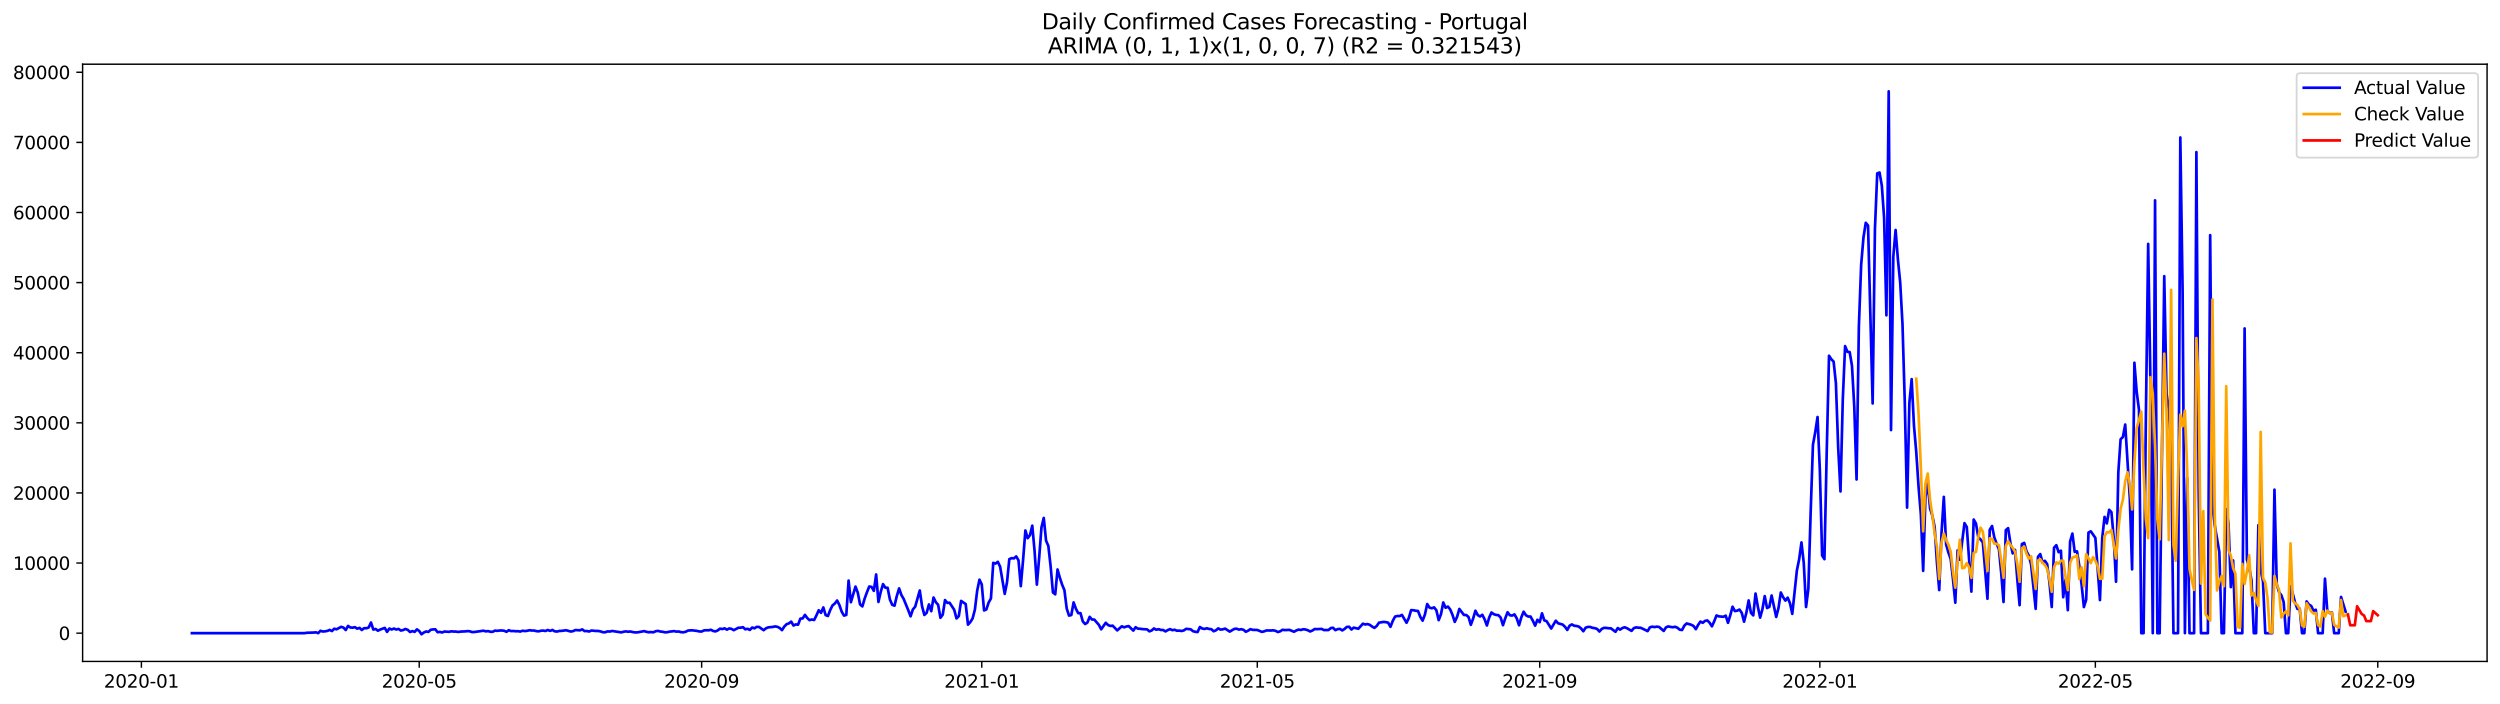 <?xml version="1.0" encoding="utf-8" standalone="no"?>
<!DOCTYPE svg PUBLIC "-//W3C//DTD SVG 1.1//EN"
  "http://www.w3.org/Graphics/SVG/1.1/DTD/svg11.dtd">
<svg xmlns:xlink="http://www.w3.org/1999/xlink" width="1392.412pt" height="392.274pt" viewBox="0 0 1392.412 392.274" xmlns="http://www.w3.org/2000/svg" version="1.1">
 <defs>
  <style type="text/css">*{stroke-linejoin: round; stroke-linecap: butt}</style>
 </defs>
 <g id="figure_1">
  <g id="patch_1">
   <path d="M 0 392.274 
L 1392.412 392.274 
L 1392.412 0 
L 0 0 
z
" style="fill: #ffffff"/>
  </g>
  <g id="axes_1">
   <g id="patch_2">
    <path d="M 46.013 368.396 
L 1385.213 368.396 
L 1385.213 35.755 
L 46.013 35.755 
z
" style="fill: #ffffff"/>
   </g>
   <g id="matplotlib.axis_1">
    <g id="xtick_1">
     <g id="line2d_1">
      <defs>
       <path id="me70bc06e3f" d="M 0 0 
L 0 3.5 
" style="stroke: #000000; stroke-width: 0.8"/>
      </defs>
      <g>
       <use xlink:href="#me70bc06e3f" x="78.751" y="368.396" style="stroke: #000000; stroke-width: 0.8"/>
      </g>
     </g>
     <g id="text_1">
      <!-- 2020-01 -->
      <g transform="translate(57.859 382.994)scale(0.1 -0.1)">
       <defs>
        <path id="DejaVuSans-32" d="M 1228 531 
L 3431 531 
L 3431 0 
L 469 0 
L 469 531 
Q 828 903 1448 1529 
Q 2069 2156 2228 2338 
Q 2531 2678 2651 2914 
Q 2772 3150 2772 3378 
Q 2772 3750 2511 3984 
Q 2250 4219 1831 4219 
Q 1534 4219 1204 4116 
Q 875 4013 500 3803 
L 500 4441 
Q 881 4594 1212 4672 
Q 1544 4750 1819 4750 
Q 2544 4750 2975 4387 
Q 3406 4025 3406 3419 
Q 3406 3131 3298 2873 
Q 3191 2616 2906 2266 
Q 2828 2175 2409 1742 
Q 1991 1309 1228 531 
z
" transform="scale(0.016)"/>
        <path id="DejaVuSans-30" d="M 2034 4250 
Q 1547 4250 1301 3770 
Q 1056 3291 1056 2328 
Q 1056 1369 1301 889 
Q 1547 409 2034 409 
Q 2525 409 2770 889 
Q 3016 1369 3016 2328 
Q 3016 3291 2770 3770 
Q 2525 4250 2034 4250 
z
M 2034 4750 
Q 2819 4750 3233 4129 
Q 3647 3509 3647 2328 
Q 3647 1150 3233 529 
Q 2819 -91 2034 -91 
Q 1250 -91 836 529 
Q 422 1150 422 2328 
Q 422 3509 836 4129 
Q 1250 4750 2034 4750 
z
" transform="scale(0.016)"/>
        <path id="DejaVuSans-2d" d="M 313 2009 
L 1997 2009 
L 1997 1497 
L 313 1497 
L 313 2009 
z
" transform="scale(0.016)"/>
        <path id="DejaVuSans-31" d="M 794 531 
L 1825 531 
L 1825 4091 
L 703 3866 
L 703 4441 
L 1819 4666 
L 2450 4666 
L 2450 531 
L 3481 531 
L 3481 0 
L 794 0 
L 794 531 
z
" transform="scale(0.016)"/>
       </defs>
       <use xlink:href="#DejaVuSans-32"/>
       <use xlink:href="#DejaVuSans-30" x="63.623"/>
       <use xlink:href="#DejaVuSans-32" x="127.246"/>
       <use xlink:href="#DejaVuSans-30" x="190.869"/>
       <use xlink:href="#DejaVuSans-2d" x="254.492"/>
       <use xlink:href="#DejaVuSans-30" x="290.576"/>
       <use xlink:href="#DejaVuSans-31" x="354.199"/>
      </g>
     </g>
    </g>
    <g id="xtick_2">
     <g id="line2d_2">
      <g>
       <use xlink:href="#me70bc06e3f" x="233.49" y="368.396" style="stroke: #000000; stroke-width: 0.8"/>
      </g>
     </g>
     <g id="text_2">
      <!-- 2020-05 -->
      <g transform="translate(212.599 382.994)scale(0.1 -0.1)">
       <defs>
        <path id="DejaVuSans-35" d="M 691 4666 
L 3169 4666 
L 3169 4134 
L 1269 4134 
L 1269 2991 
Q 1406 3038 1543 3061 
Q 1681 3084 1819 3084 
Q 2600 3084 3056 2656 
Q 3513 2228 3513 1497 
Q 3513 744 3044 326 
Q 2575 -91 1722 -91 
Q 1428 -91 1123 -41 
Q 819 9 494 109 
L 494 744 
Q 775 591 1075 516 
Q 1375 441 1709 441 
Q 2250 441 2565 725 
Q 2881 1009 2881 1497 
Q 2881 1984 2565 2268 
Q 2250 2553 1709 2553 
Q 1456 2553 1204 2497 
Q 953 2441 691 2322 
L 691 4666 
z
" transform="scale(0.016)"/>
       </defs>
       <use xlink:href="#DejaVuSans-32"/>
       <use xlink:href="#DejaVuSans-30" x="63.623"/>
       <use xlink:href="#DejaVuSans-32" x="127.246"/>
       <use xlink:href="#DejaVuSans-30" x="190.869"/>
       <use xlink:href="#DejaVuSans-2d" x="254.492"/>
       <use xlink:href="#DejaVuSans-30" x="290.576"/>
       <use xlink:href="#DejaVuSans-35" x="354.199"/>
      </g>
     </g>
    </g>
    <g id="xtick_3">
     <g id="line2d_3">
      <g>
       <use xlink:href="#me70bc06e3f" x="390.787" y="368.396" style="stroke: #000000; stroke-width: 0.8"/>
      </g>
     </g>
     <g id="text_3">
      <!-- 2020-09 -->
      <g transform="translate(369.896 382.994)scale(0.1 -0.1)">
       <defs>
        <path id="DejaVuSans-39" d="M 703 97 
L 703 672 
Q 941 559 1184 500 
Q 1428 441 1663 441 
Q 2288 441 2617 861 
Q 2947 1281 2994 2138 
Q 2813 1869 2534 1725 
Q 2256 1581 1919 1581 
Q 1219 1581 811 2004 
Q 403 2428 403 3163 
Q 403 3881 828 4315 
Q 1253 4750 1959 4750 
Q 2769 4750 3195 4129 
Q 3622 3509 3622 2328 
Q 3622 1225 3098 567 
Q 2575 -91 1691 -91 
Q 1453 -91 1209 -44 
Q 966 3 703 97 
z
M 1959 2075 
Q 2384 2075 2632 2365 
Q 2881 2656 2881 3163 
Q 2881 3666 2632 3958 
Q 2384 4250 1959 4250 
Q 1534 4250 1286 3958 
Q 1038 3666 1038 3163 
Q 1038 2656 1286 2365 
Q 1534 2075 1959 2075 
z
" transform="scale(0.016)"/>
       </defs>
       <use xlink:href="#DejaVuSans-32"/>
       <use xlink:href="#DejaVuSans-30" x="63.623"/>
       <use xlink:href="#DejaVuSans-32" x="127.246"/>
       <use xlink:href="#DejaVuSans-30" x="190.869"/>
       <use xlink:href="#DejaVuSans-2d" x="254.492"/>
       <use xlink:href="#DejaVuSans-30" x="290.576"/>
       <use xlink:href="#DejaVuSans-39" x="354.199"/>
      </g>
     </g>
    </g>
    <g id="xtick_4">
     <g id="line2d_4">
      <g>
       <use xlink:href="#me70bc06e3f" x="546.806" y="368.396" style="stroke: #000000; stroke-width: 0.8"/>
      </g>
     </g>
     <g id="text_4">
      <!-- 2021-01 -->
      <g transform="translate(525.914 382.994)scale(0.1 -0.1)">
       <use xlink:href="#DejaVuSans-32"/>
       <use xlink:href="#DejaVuSans-30" x="63.623"/>
       <use xlink:href="#DejaVuSans-32" x="127.246"/>
       <use xlink:href="#DejaVuSans-31" x="190.869"/>
       <use xlink:href="#DejaVuSans-2d" x="254.492"/>
       <use xlink:href="#DejaVuSans-30" x="290.576"/>
       <use xlink:href="#DejaVuSans-31" x="354.199"/>
      </g>
     </g>
    </g>
    <g id="xtick_5">
     <g id="line2d_5">
      <g>
       <use xlink:href="#me70bc06e3f" x="700.266" y="368.396" style="stroke: #000000; stroke-width: 0.8"/>
      </g>
     </g>
     <g id="text_5">
      <!-- 2021-05 -->
      <g transform="translate(679.375 382.994)scale(0.1 -0.1)">
       <use xlink:href="#DejaVuSans-32"/>
       <use xlink:href="#DejaVuSans-30" x="63.623"/>
       <use xlink:href="#DejaVuSans-32" x="127.246"/>
       <use xlink:href="#DejaVuSans-31" x="190.869"/>
       <use xlink:href="#DejaVuSans-2d" x="254.492"/>
       <use xlink:href="#DejaVuSans-30" x="290.576"/>
       <use xlink:href="#DejaVuSans-35" x="354.199"/>
      </g>
     </g>
    </g>
    <g id="xtick_6">
     <g id="line2d_6">
      <g>
       <use xlink:href="#me70bc06e3f" x="857.564" y="368.396" style="stroke: #000000; stroke-width: 0.8"/>
      </g>
     </g>
     <g id="text_6">
      <!-- 2021-09 -->
      <g transform="translate(836.672 382.994)scale(0.1 -0.1)">
       <use xlink:href="#DejaVuSans-32"/>
       <use xlink:href="#DejaVuSans-30" x="63.623"/>
       <use xlink:href="#DejaVuSans-32" x="127.246"/>
       <use xlink:href="#DejaVuSans-31" x="190.869"/>
       <use xlink:href="#DejaVuSans-2d" x="254.492"/>
       <use xlink:href="#DejaVuSans-30" x="290.576"/>
       <use xlink:href="#DejaVuSans-39" x="354.199"/>
      </g>
     </g>
    </g>
    <g id="xtick_7">
     <g id="line2d_7">
      <g>
       <use xlink:href="#me70bc06e3f" x="1013.582" y="368.396" style="stroke: #000000; stroke-width: 0.8"/>
      </g>
     </g>
     <g id="text_7">
      <!-- 2022-01 -->
      <g transform="translate(992.691 382.994)scale(0.1 -0.1)">
       <use xlink:href="#DejaVuSans-32"/>
       <use xlink:href="#DejaVuSans-30" x="63.623"/>
       <use xlink:href="#DejaVuSans-32" x="127.246"/>
       <use xlink:href="#DejaVuSans-32" x="190.869"/>
       <use xlink:href="#DejaVuSans-2d" x="254.492"/>
       <use xlink:href="#DejaVuSans-30" x="290.576"/>
       <use xlink:href="#DejaVuSans-31" x="354.199"/>
      </g>
     </g>
    </g>
    <g id="xtick_8">
     <g id="line2d_8">
      <g>
       <use xlink:href="#me70bc06e3f" x="1167.043" y="368.396" style="stroke: #000000; stroke-width: 0.8"/>
      </g>
     </g>
     <g id="text_8">
      <!-- 2022-05 -->
      <g transform="translate(1146.151 382.994)scale(0.1 -0.1)">
       <use xlink:href="#DejaVuSans-32"/>
       <use xlink:href="#DejaVuSans-30" x="63.623"/>
       <use xlink:href="#DejaVuSans-32" x="127.246"/>
       <use xlink:href="#DejaVuSans-32" x="190.869"/>
       <use xlink:href="#DejaVuSans-2d" x="254.492"/>
       <use xlink:href="#DejaVuSans-30" x="290.576"/>
       <use xlink:href="#DejaVuSans-35" x="354.199"/>
      </g>
     </g>
    </g>
    <g id="xtick_9">
     <g id="line2d_9">
      <g>
       <use xlink:href="#me70bc06e3f" x="1324.34" y="368.396" style="stroke: #000000; stroke-width: 0.8"/>
      </g>
     </g>
     <g id="text_9">
      <!-- 2022-09 -->
      <g transform="translate(1303.448 382.994)scale(0.1 -0.1)">
       <use xlink:href="#DejaVuSans-32"/>
       <use xlink:href="#DejaVuSans-30" x="63.623"/>
       <use xlink:href="#DejaVuSans-32" x="127.246"/>
       <use xlink:href="#DejaVuSans-32" x="190.869"/>
       <use xlink:href="#DejaVuSans-2d" x="254.492"/>
       <use xlink:href="#DejaVuSans-30" x="290.576"/>
       <use xlink:href="#DejaVuSans-39" x="354.199"/>
      </g>
     </g>
    </g>
   </g>
   <g id="matplotlib.axis_2">
    <g id="ytick_1">
     <g id="line2d_10">
      <defs>
       <path id="m80e71c94f7" d="M 0 0 
L -3.5 0 
" style="stroke: #000000; stroke-width: 0.8"/>
      </defs>
      <g>
       <use xlink:href="#m80e71c94f7" x="46.013" y="352.647" style="stroke: #000000; stroke-width: 0.8"/>
      </g>
     </g>
     <g id="text_10">
      <!-- 0 -->
      <g transform="translate(32.65 356.446)scale(0.1 -0.1)">
       <use xlink:href="#DejaVuSans-30"/>
      </g>
     </g>
    </g>
    <g id="ytick_2">
     <g id="line2d_11">
      <g>
       <use xlink:href="#m80e71c94f7" x="46.013" y="313.598" style="stroke: #000000; stroke-width: 0.8"/>
      </g>
     </g>
     <g id="text_11">
      <!-- 10000 -->
      <g transform="translate(7.2 317.397)scale(0.1 -0.1)">
       <use xlink:href="#DejaVuSans-31"/>
       <use xlink:href="#DejaVuSans-30" x="63.623"/>
       <use xlink:href="#DejaVuSans-30" x="127.246"/>
       <use xlink:href="#DejaVuSans-30" x="190.869"/>
       <use xlink:href="#DejaVuSans-30" x="254.492"/>
      </g>
     </g>
    </g>
    <g id="ytick_3">
     <g id="line2d_12">
      <g>
       <use xlink:href="#m80e71c94f7" x="46.013" y="274.55" style="stroke: #000000; stroke-width: 0.8"/>
      </g>
     </g>
     <g id="text_12">
      <!-- 20000 -->
      <g transform="translate(7.2 278.349)scale(0.1 -0.1)">
       <use xlink:href="#DejaVuSans-32"/>
       <use xlink:href="#DejaVuSans-30" x="63.623"/>
       <use xlink:href="#DejaVuSans-30" x="127.246"/>
       <use xlink:href="#DejaVuSans-30" x="190.869"/>
       <use xlink:href="#DejaVuSans-30" x="254.492"/>
      </g>
     </g>
    </g>
    <g id="ytick_4">
     <g id="line2d_13">
      <g>
       <use xlink:href="#m80e71c94f7" x="46.013" y="235.501" style="stroke: #000000; stroke-width: 0.8"/>
      </g>
     </g>
     <g id="text_13">
      <!-- 30000 -->
      <g transform="translate(7.2 239.3)scale(0.1 -0.1)">
       <defs>
        <path id="DejaVuSans-33" d="M 2597 2516 
Q 3050 2419 3304 2112 
Q 3559 1806 3559 1356 
Q 3559 666 3084 287 
Q 2609 -91 1734 -91 
Q 1441 -91 1130 -33 
Q 819 25 488 141 
L 488 750 
Q 750 597 1062 519 
Q 1375 441 1716 441 
Q 2309 441 2620 675 
Q 2931 909 2931 1356 
Q 2931 1769 2642 2001 
Q 2353 2234 1838 2234 
L 1294 2234 
L 1294 2753 
L 1863 2753 
Q 2328 2753 2575 2939 
Q 2822 3125 2822 3475 
Q 2822 3834 2567 4026 
Q 2313 4219 1838 4219 
Q 1578 4219 1281 4162 
Q 984 4106 628 3988 
L 628 4550 
Q 988 4650 1302 4700 
Q 1616 4750 1894 4750 
Q 2613 4750 3031 4423 
Q 3450 4097 3450 3541 
Q 3450 3153 3228 2886 
Q 3006 2619 2597 2516 
z
" transform="scale(0.016)"/>
       </defs>
       <use xlink:href="#DejaVuSans-33"/>
       <use xlink:href="#DejaVuSans-30" x="63.623"/>
       <use xlink:href="#DejaVuSans-30" x="127.246"/>
       <use xlink:href="#DejaVuSans-30" x="190.869"/>
       <use xlink:href="#DejaVuSans-30" x="254.492"/>
      </g>
     </g>
    </g>
    <g id="ytick_5">
     <g id="line2d_14">
      <g>
       <use xlink:href="#m80e71c94f7" x="46.013" y="196.453" style="stroke: #000000; stroke-width: 0.8"/>
      </g>
     </g>
     <g id="text_14">
      <!-- 40000 -->
      <g transform="translate(7.2 200.252)scale(0.1 -0.1)">
       <defs>
        <path id="DejaVuSans-34" d="M 2419 4116 
L 825 1625 
L 2419 1625 
L 2419 4116 
z
M 2253 4666 
L 3047 4666 
L 3047 1625 
L 3713 1625 
L 3713 1100 
L 3047 1100 
L 3047 0 
L 2419 0 
L 2419 1100 
L 313 1100 
L 313 1709 
L 2253 4666 
z
" transform="scale(0.016)"/>
       </defs>
       <use xlink:href="#DejaVuSans-34"/>
       <use xlink:href="#DejaVuSans-30" x="63.623"/>
       <use xlink:href="#DejaVuSans-30" x="127.246"/>
       <use xlink:href="#DejaVuSans-30" x="190.869"/>
       <use xlink:href="#DejaVuSans-30" x="254.492"/>
      </g>
     </g>
    </g>
    <g id="ytick_6">
     <g id="line2d_15">
      <g>
       <use xlink:href="#m80e71c94f7" x="46.013" y="157.404" style="stroke: #000000; stroke-width: 0.8"/>
      </g>
     </g>
     <g id="text_15">
      <!-- 50000 -->
      <g transform="translate(7.2 161.203)scale(0.1 -0.1)">
       <use xlink:href="#DejaVuSans-35"/>
       <use xlink:href="#DejaVuSans-30" x="63.623"/>
       <use xlink:href="#DejaVuSans-30" x="127.246"/>
       <use xlink:href="#DejaVuSans-30" x="190.869"/>
       <use xlink:href="#DejaVuSans-30" x="254.492"/>
      </g>
     </g>
    </g>
    <g id="ytick_7">
     <g id="line2d_16">
      <g>
       <use xlink:href="#m80e71c94f7" x="46.013" y="118.355" style="stroke: #000000; stroke-width: 0.8"/>
      </g>
     </g>
     <g id="text_16">
      <!-- 60000 -->
      <g transform="translate(7.2 122.155)scale(0.1 -0.1)">
       <defs>
        <path id="DejaVuSans-36" d="M 2113 2584 
Q 1688 2584 1439 2293 
Q 1191 2003 1191 1497 
Q 1191 994 1439 701 
Q 1688 409 2113 409 
Q 2538 409 2786 701 
Q 3034 994 3034 1497 
Q 3034 2003 2786 2293 
Q 2538 2584 2113 2584 
z
M 3366 4563 
L 3366 3988 
Q 3128 4100 2886 4159 
Q 2644 4219 2406 4219 
Q 1781 4219 1451 3797 
Q 1122 3375 1075 2522 
Q 1259 2794 1537 2939 
Q 1816 3084 2150 3084 
Q 2853 3084 3261 2657 
Q 3669 2231 3669 1497 
Q 3669 778 3244 343 
Q 2819 -91 2113 -91 
Q 1303 -91 875 529 
Q 447 1150 447 2328 
Q 447 3434 972 4092 
Q 1497 4750 2381 4750 
Q 2619 4750 2861 4703 
Q 3103 4656 3366 4563 
z
" transform="scale(0.016)"/>
       </defs>
       <use xlink:href="#DejaVuSans-36"/>
       <use xlink:href="#DejaVuSans-30" x="63.623"/>
       <use xlink:href="#DejaVuSans-30" x="127.246"/>
       <use xlink:href="#DejaVuSans-30" x="190.869"/>
       <use xlink:href="#DejaVuSans-30" x="254.492"/>
      </g>
     </g>
    </g>
    <g id="ytick_8">
     <g id="line2d_17">
      <g>
       <use xlink:href="#m80e71c94f7" x="46.013" y="79.307" style="stroke: #000000; stroke-width: 0.8"/>
      </g>
     </g>
     <g id="text_17">
      <!-- 70000 -->
      <g transform="translate(7.2 83.106)scale(0.1 -0.1)">
       <defs>
        <path id="DejaVuSans-37" d="M 525 4666 
L 3525 4666 
L 3525 4397 
L 1831 0 
L 1172 0 
L 2766 4134 
L 525 4134 
L 525 4666 
z
" transform="scale(0.016)"/>
       </defs>
       <use xlink:href="#DejaVuSans-37"/>
       <use xlink:href="#DejaVuSans-30" x="63.623"/>
       <use xlink:href="#DejaVuSans-30" x="127.246"/>
       <use xlink:href="#DejaVuSans-30" x="190.869"/>
       <use xlink:href="#DejaVuSans-30" x="254.492"/>
      </g>
     </g>
    </g>
    <g id="ytick_9">
     <g id="line2d_18">
      <g>
       <use xlink:href="#m80e71c94f7" x="46.013" y="40.258" style="stroke: #000000; stroke-width: 0.8"/>
      </g>
     </g>
     <g id="text_18">
      <!-- 80000 -->
      <g transform="translate(7.2 44.057)scale(0.1 -0.1)">
       <defs>
        <path id="DejaVuSans-38" d="M 2034 2216 
Q 1584 2216 1326 1975 
Q 1069 1734 1069 1313 
Q 1069 891 1326 650 
Q 1584 409 2034 409 
Q 2484 409 2743 651 
Q 3003 894 3003 1313 
Q 3003 1734 2745 1975 
Q 2488 2216 2034 2216 
z
M 1403 2484 
Q 997 2584 770 2862 
Q 544 3141 544 3541 
Q 544 4100 942 4425 
Q 1341 4750 2034 4750 
Q 2731 4750 3128 4425 
Q 3525 4100 3525 3541 
Q 3525 3141 3298 2862 
Q 3072 2584 2669 2484 
Q 3125 2378 3379 2068 
Q 3634 1759 3634 1313 
Q 3634 634 3220 271 
Q 2806 -91 2034 -91 
Q 1263 -91 848 271 
Q 434 634 434 1313 
Q 434 1759 690 2068 
Q 947 2378 1403 2484 
z
M 1172 3481 
Q 1172 3119 1398 2916 
Q 1625 2713 2034 2713 
Q 2441 2713 2670 2916 
Q 2900 3119 2900 3481 
Q 2900 3844 2670 4047 
Q 2441 4250 2034 4250 
Q 1625 4250 1398 4047 
Q 1172 3844 1172 3481 
z
" transform="scale(0.016)"/>
       </defs>
       <use xlink:href="#DejaVuSans-38"/>
       <use xlink:href="#DejaVuSans-30" x="63.623"/>
       <use xlink:href="#DejaVuSans-30" x="127.246"/>
       <use xlink:href="#DejaVuSans-30" x="190.869"/>
       <use xlink:href="#DejaVuSans-30" x="254.492"/>
      </g>
     </g>
    </g>
   </g>
   <g id="line2d_19">
    <path d="M 106.885 352.647 
L 169.548 352.647 
L 170.827 352.44 
L 174.664 352.311 
L 175.943 352.19 
L 177.221 352.647 
L 178.5 351.331 
L 179.779 351.729 
L 181.058 351.632 
L 182.337 351.397 
L 183.616 350.851 
L 184.894 351.468 
L 186.173 350.175 
L 187.452 350.503 
L 190.01 349.125 
L 191.289 349.554 
L 192.567 350.905 
L 193.846 348.605 
L 195.125 349.492 
L 196.404 349.589 
L 197.683 349.32 
L 198.962 350.156 
L 200.24 349.703 
L 201.519 350.882 
L 202.798 349.867 
L 204.077 349.917 
L 205.356 349.464 
L 206.635 346.727 
L 207.913 350.636 
L 209.192 350.312 
L 210.471 351.284 
L 211.75 350.64 
L 214.308 349.718 
L 215.587 351.94 
L 216.865 350.058 
L 218.144 350.612 
L 219.423 350.081 
L 220.702 350.632 
L 221.981 350.292 
L 223.26 351.198 
L 224.538 350.913 
L 225.817 350.323 
L 227.096 350.804 
L 228.375 352.01 
L 229.654 351.495 
L 230.933 351.932 
L 232.211 350.538 
L 233.49 351.452 
L 234.769 353.276 
L 236.048 352.288 
L 237.327 351.702 
L 238.606 351.952 
L 239.884 350.772 
L 241.163 350.566 
L 242.442 350.487 
L 243.721 352.108 
L 245 351.963 
L 246.279 352.264 
L 247.557 351.733 
L 250.115 351.917 
L 251.394 351.616 
L 252.673 351.76 
L 253.952 351.764 
L 255.231 351.971 
L 256.509 351.776 
L 259.067 351.663 
L 260.346 351.522 
L 261.625 351.589 
L 262.904 352.053 
L 264.182 352.003 
L 268.019 351.46 
L 269.298 351.28 
L 270.577 351.643 
L 271.855 351.487 
L 273.134 351.866 
L 274.413 351.885 
L 275.692 351.218 
L 276.971 351.354 
L 278.25 351.175 
L 279.528 351.155 
L 280.807 351.311 
L 282.086 351.897 
L 283.365 351.003 
L 284.644 351.499 
L 285.923 351.436 
L 287.201 351.593 
L 288.48 351.542 
L 289.759 351.76 
L 291.038 351.296 
L 292.317 351.475 
L 293.596 351.335 
L 294.875 351.018 
L 296.153 351.182 
L 297.432 351.175 
L 298.711 351.507 
L 299.99 351.635 
L 301.269 351.3 
L 302.548 351.214 
L 303.826 351.432 
L 305.105 350.886 
L 306.384 351.386 
L 307.663 350.862 
L 308.942 351.608 
L 310.221 351.753 
L 311.499 351.425 
L 312.778 351.366 
L 315.336 351.034 
L 317.894 351.741 
L 319.172 351.526 
L 320.451 350.917 
L 323.009 351.077 
L 324.288 350.53 
L 325.567 351.511 
L 326.846 351.452 
L 328.124 351.737 
L 329.403 351.182 
L 331.961 351.429 
L 333.24 351.425 
L 334.519 351.686 
L 335.797 352.12 
L 337.076 352.151 
L 338.355 351.663 
L 339.634 351.753 
L 340.913 351.425 
L 346.028 352.213 
L 347.307 351.854 
L 348.586 351.651 
L 349.865 351.85 
L 351.143 351.717 
L 352.422 352.049 
L 353.701 352.233 
L 354.98 352.209 
L 358.816 351.514 
L 360.095 351.921 
L 361.374 352.135 
L 362.653 352.034 
L 363.932 352.178 
L 365.211 351.561 
L 366.49 351.378 
L 367.768 351.729 
L 369.047 351.874 
L 370.326 352.174 
L 371.605 352.131 
L 372.884 351.811 
L 375.441 351.511 
L 376.72 351.792 
L 377.999 351.706 
L 379.278 352.081 
L 380.557 352.167 
L 381.836 351.897 
L 383.114 351.233 
L 384.393 351.089 
L 385.672 351.081 
L 388.23 351.397 
L 389.509 351.694 
L 390.787 351.745 
L 392.066 351.124 
L 393.345 351.015 
L 394.624 351.061 
L 395.903 350.749 
L 397.182 351.417 
L 398.46 351.675 
L 399.739 351.132 
L 401.018 350.124 
L 402.297 350.362 
L 403.576 349.964 
L 404.855 350.706 
L 406.134 350.019 
L 407.412 350.253 
L 408.691 350.987 
L 411.249 349.64 
L 412.528 349.601 
L 413.807 349.332 
L 415.085 350.491 
L 416.364 350.214 
L 417.643 350.839 
L 418.922 349.515 
L 420.201 349.949 
L 421.48 349.136 
L 422.758 349.195 
L 425.316 350.987 
L 426.595 349.96 
L 427.874 349.425 
L 430.431 349.179 
L 431.71 348.886 
L 432.989 349.117 
L 434.268 349.781 
L 435.547 350.979 
L 436.826 348.961 
L 438.104 347.656 
L 439.383 347.203 
L 440.662 346.219 
L 441.941 348.391 
L 443.22 347.77 
L 444.499 347.93 
L 445.778 344.556 
L 447.056 344.443 
L 448.335 342.463 
L 449.614 344.24 
L 450.893 345.399 
L 452.172 345.036 
L 453.451 345.321 
L 454.729 342.748 
L 456.008 339.878 
L 457.287 341.327 
L 458.566 338.32 
L 459.845 342.584 
L 461.124 343.092 
L 462.402 339.765 
L 463.681 337.184 
L 464.96 336.153 
L 466.239 334.466 
L 467.518 337 
L 468.797 340.69 
L 470.075 342.861 
L 471.354 342.51 
L 472.633 323.372 
L 473.912 335.426 
L 476.47 326.719 
L 477.748 330.061 
L 479.027 336.653 
L 480.306 337.742 
L 481.585 333.376 
L 482.864 329.846 
L 484.143 326.668 
L 485.422 326.867 
L 486.7 329.081 
L 487.979 319.959 
L 489.258 335.262 
L 490.537 329.643 
L 491.816 325.336 
L 493.095 327.308 
L 494.373 327.375 
L 495.652 333.95 
L 496.931 336.856 
L 498.21 337.344 
L 499.489 331.99 
L 500.768 327.722 
L 502.046 331.389 
L 503.325 333.638 
L 505.883 339.909 
L 507.162 343.271 
L 508.441 339.433 
L 509.719 337.918 
L 512.277 328.878 
L 513.556 337.676 
L 514.835 342.506 
L 516.114 341.303 
L 517.392 336.649 
L 518.671 340.409 
L 519.95 332.81 
L 521.229 335.415 
L 522.508 336.856 
L 523.787 344.08 
L 525.066 342.346 
L 526.344 334.216 
L 527.623 335.778 
L 528.902 335.715 
L 531.46 339.628 
L 532.739 344.451 
L 534.017 343.135 
L 535.296 334.677 
L 537.854 336.457 
L 539.133 347.906 
L 540.412 346.489 
L 541.69 344.474 
L 542.969 339.62 
L 544.248 329.026 
L 545.527 322.864 
L 546.806 325.504 
L 548.085 339.991 
L 549.363 339.433 
L 550.642 335.586 
L 551.921 333.294 
L 553.2 313.493 
L 554.479 313.883 
L 555.758 312.911 
L 557.036 315.637 
L 559.594 330.764 
L 560.873 324.301 
L 562.152 311.427 
L 563.431 310.873 
L 564.71 311.009 
L 565.988 309.9 
L 567.267 312.095 
L 568.546 326.476 
L 569.825 311.822 
L 571.104 295.452 
L 572.383 299.759 
L 573.661 298.03 
L 574.94 292.774 
L 576.219 306.878 
L 577.498 325.613 
L 578.777 310.611 
L 580.056 293.789 
L 581.334 288.482 
L 582.613 301.103 
L 583.892 304.09 
L 585.171 315.558 
L 586.45 329.979 
L 587.729 331.014 
L 589.007 317.179 
L 590.286 321.744 
L 591.565 325.641 
L 592.844 328.702 
L 594.123 338.949 
L 595.402 342.865 
L 596.68 342.561 
L 597.959 335.516 
L 599.238 339.058 
L 600.517 341.502 
L 601.796 341.495 
L 603.075 346.098 
L 604.354 347.559 
L 605.632 346.782 
L 606.911 343.572 
L 608.19 345.056 
L 609.469 345.071 
L 612.027 348.016 
L 613.305 350.503 
L 615.863 346.868 
L 617.142 348.117 
L 618.421 348.637 
L 619.7 348.465 
L 622.257 351.108 
L 624.815 348.824 
L 626.094 349.406 
L 627.373 348.941 
L 628.651 348.715 
L 631.209 351.222 
L 632.488 349.339 
L 633.767 350.14 
L 635.046 350.198 
L 636.324 350.394 
L 638.882 350.534 
L 640.161 351.647 
L 641.44 351.147 
L 642.719 350.019 
L 643.998 350.753 
L 645.276 350.429 
L 646.555 350.862 
L 647.834 350.89 
L 649.113 351.678 
L 650.392 350.952 
L 651.671 350.402 
L 652.949 350.995 
L 654.228 350.741 
L 655.507 351.304 
L 656.786 351.222 
L 658.065 351.44 
L 659.344 351.132 
L 660.622 350.234 
L 663.18 350.507 
L 664.459 351.553 
L 665.738 351.893 
L 667.017 352.026 
L 668.295 349.234 
L 669.574 350.058 
L 670.853 350.296 
L 672.132 349.937 
L 673.411 350.3 
L 674.69 350.437 
L 675.968 351.589 
L 677.247 351.054 
L 678.526 349.976 
L 679.805 350.69 
L 681.084 350.487 
L 682.363 350.113 
L 684.92 351.788 
L 687.478 350.265 
L 688.757 350.163 
L 690.036 350.671 
L 691.315 350.433 
L 692.593 350.78 
L 693.872 351.881 
L 695.151 351.268 
L 696.43 350.413 
L 697.709 350.812 
L 700.266 350.874 
L 702.824 351.944 
L 704.103 351.639 
L 705.382 351.136 
L 707.939 351.175 
L 709.218 351.061 
L 710.497 351.382 
L 711.776 352.03 
L 713.055 351.6 
L 714.334 350.753 
L 715.612 350.944 
L 718.17 350.815 
L 720.728 351.87 
L 722.007 351.14 
L 723.286 350.651 
L 724.564 350.886 
L 725.843 350.464 
L 727.122 350.605 
L 728.401 351.034 
L 729.68 351.706 
L 730.959 351.182 
L 732.237 350.327 
L 733.516 350.413 
L 736.074 350.269 
L 737.353 350.909 
L 739.91 350.909 
L 741.189 349.82 
L 742.468 349.644 
L 743.747 350.968 
L 745.026 350.409 
L 746.305 350.257 
L 747.583 351.132 
L 748.862 350.312 
L 750.141 349.171 
L 751.42 349.093 
L 752.699 350.62 
L 753.978 349.566 
L 756.535 350.206 
L 759.093 347.375 
L 760.372 347.832 
L 761.651 347.578 
L 762.93 348.027 
L 764.208 348.972 
L 765.487 349.695 
L 766.766 348.664 
L 768.045 346.801 
L 770.603 346.383 
L 771.881 346.524 
L 773.16 346.805 
L 774.439 349.125 
L 775.718 345.829 
L 776.997 343.424 
L 778.276 343.084 
L 779.554 343.135 
L 780.833 342.475 
L 783.391 346.856 
L 784.67 344.173 
L 785.949 339.819 
L 787.227 339.882 
L 788.506 340.175 
L 789.785 340.3 
L 791.064 343.576 
L 792.343 345.688 
L 793.622 342.299 
L 794.901 336.43 
L 796.179 338.429 
L 797.458 338.796 
L 798.737 338.289 
L 800.016 339.913 
L 801.295 345.403 
L 802.574 342.08 
L 803.852 335.559 
L 805.131 338.503 
L 806.41 337.832 
L 807.689 339.386 
L 808.968 342.397 
L 810.247 346.36 
L 811.525 343.603 
L 812.804 339.167 
L 815.362 342.514 
L 816.641 342.533 
L 817.92 343.642 
L 819.198 348 
L 820.477 344.54 
L 821.756 340.14 
L 823.035 342.568 
L 824.314 343.365 
L 825.593 342.412 
L 826.871 344.907 
L 828.15 348.375 
L 829.429 343.931 
L 830.708 341.135 
L 831.987 342.072 
L 833.266 342.502 
L 834.545 342.607 
L 835.823 343.99 
L 837.102 348.215 
L 838.381 344.376 
L 839.66 340.999 
L 840.939 342.674 
L 842.218 342.857 
L 843.496 342.197 
L 844.775 344.4 
L 846.054 348.25 
L 847.333 343.818 
L 848.612 340.69 
L 849.891 342.682 
L 851.169 343.392 
L 852.448 343.377 
L 853.727 345.688 
L 855.006 348.461 
L 856.285 345.196 
L 857.564 346.536 
L 858.842 341.596 
L 860.121 345.532 
L 861.4 345.958 
L 863.958 350.058 
L 866.515 345.704 
L 867.794 347.149 
L 870.352 347.871 
L 871.631 349.089 
L 872.91 350.858 
L 874.189 348.515 
L 875.467 347.777 
L 876.746 348.5 
L 878.025 348.652 
L 879.304 348.98 
L 880.583 350.003 
L 881.862 351.585 
L 883.14 349.601 
L 884.419 349.168 
L 885.698 349.191 
L 886.977 349.691 
L 888.256 349.863 
L 889.535 350.308 
L 890.813 351.749 
L 892.092 350.304 
L 893.371 349.699 
L 894.65 349.722 
L 895.929 349.929 
L 897.208 349.952 
L 899.765 351.893 
L 901.044 349.796 
L 902.323 350.694 
L 903.602 349.792 
L 904.881 349.363 
L 906.159 349.898 
L 908.717 351.37 
L 909.996 349.839 
L 911.275 349.414 
L 912.554 349.613 
L 913.833 349.656 
L 917.669 351.511 
L 918.948 349.398 
L 920.227 349.027 
L 921.506 349.269 
L 922.784 349.015 
L 924.063 349.199 
L 926.621 351.425 
L 927.9 349.41 
L 929.179 348.879 
L 930.457 349.179 
L 931.736 349.351 
L 933.015 349.089 
L 934.294 349.667 
L 935.573 350.73 
L 936.852 350.89 
L 938.13 348.453 
L 939.409 347.25 
L 941.967 347.973 
L 943.246 348.652 
L 944.525 350.429 
L 945.803 348.031 
L 947.082 346.188 
L 948.361 346.879 
L 949.64 345.809 
L 950.919 345.556 
L 952.198 346.856 
L 953.477 348.843 
L 954.755 346.036 
L 956.034 342.779 
L 957.313 343.283 
L 959.871 343.537 
L 961.15 342.889 
L 962.428 346.887 
L 963.707 342.65 
L 964.986 337.914 
L 966.265 340.347 
L 967.544 340.132 
L 968.823 339.511 
L 970.101 341.334 
L 971.38 346.262 
L 972.659 341.295 
L 973.938 334.411 
L 975.217 341.331 
L 976.496 342.748 
L 977.774 330.588 
L 979.053 337.863 
L 980.332 343.994 
L 981.611 339.304 
L 982.89 332.006 
L 984.169 338.636 
L 985.447 338.035 
L 986.726 331.666 
L 989.284 343.611 
L 990.563 338.624 
L 991.842 329.999 
L 993.121 332.588 
L 994.399 334.513 
L 995.678 332.88 
L 996.957 335.989 
L 998.236 341.901 
L 1000.794 317.749 
L 1002.072 311.454 
L 1003.351 302.106 
L 1004.63 313.536 
L 1005.909 338.074 
L 1007.188 327.913 
L 1008.467 285.593 
L 1009.745 247.735 
L 1011.024 240.737 
L 1012.303 232.264 
L 1013.582 261.703 
L 1014.861 309.381 
L 1016.14 311.435 
L 1017.418 251.761 
L 1018.697 198.132 
L 1019.976 200.068 
L 1021.255 201.396 
L 1022.534 213.466 
L 1023.813 249.484 
L 1025.091 273.722 
L 1026.37 222.459 
L 1027.649 192.762 
L 1028.928 195.929 
L 1030.207 196.101 
L 1031.486 203.731 
L 1032.765 226.633 
L 1034.043 267.064 
L 1035.322 181.891 
L 1036.601 147.45 
L 1037.88 132.311 
L 1039.159 124.095 
L 1040.438 125.654 
L 1042.995 224.731 
L 1044.274 127.504 
L 1045.553 96.574 
L 1046.832 96.074 
L 1048.111 103.388 
L 1049.389 121.503 
L 1050.668 175.62 
L 1051.947 50.876 
L 1053.226 239.519 
L 1054.505 142.94 
L 1055.784 128.098 
L 1057.062 144.471 
L 1058.341 157.322 
L 1059.62 180.478 
L 1060.899 223.997 
L 1062.178 282.715 
L 1063.457 224.368 
L 1064.735 211.17 
L 1066.014 237.114 
L 1067.293 251.886 
L 1068.572 271.184 
L 1069.851 286.538 
L 1071.13 317.94 
L 1072.409 276.752 
L 1073.687 269.259 
L 1074.966 283.129 
L 1076.245 287.26 
L 1077.524 293.449 
L 1078.803 313.368 
L 1080.082 328.644 
L 1081.36 296.796 
L 1082.639 276.744 
L 1083.918 303.231 
L 1085.197 307.768 
L 1086.476 311.4 
L 1087.755 322.712 
L 1089.033 335.68 
L 1090.312 306.523 
L 1091.591 311.771 
L 1094.149 291.376 
L 1095.428 293.523 
L 1097.985 329.507 
L 1099.264 289.369 
L 1100.543 291.594 
L 1101.822 299.182 
L 1103.101 300.451 
L 1104.379 302.145 
L 1106.937 333.482 
L 1108.216 295.058 
L 1109.495 292.965 
L 1110.774 299.353 
L 1112.053 302.844 
L 1113.331 305.89 
L 1114.61 319.241 
L 1115.889 335.29 
L 1117.168 295.277 
L 1118.447 294.156 
L 1119.726 302.426 
L 1121.004 308.233 
L 1122.283 306.261 
L 1123.562 322.669 
L 1124.841 337.063 
L 1126.12 303.016 
L 1127.399 302.368 
L 1128.677 307.05 
L 1129.956 309.416 
L 1131.235 314.309 
L 1133.793 339.109 
L 1135.072 310.146 
L 1136.35 308.6 
L 1137.629 313.305 
L 1138.908 312.341 
L 1140.187 314.176 
L 1141.466 324.419 
L 1142.745 338.074 
L 1144.024 305.066 
L 1145.302 303.66 
L 1146.581 307.546 
L 1147.86 306.714 
L 1149.139 332.642 
L 1150.418 322.782 
L 1151.697 339.851 
L 1152.975 301.61 
L 1154.254 297.178 
L 1155.533 307.358 
L 1156.812 307.069 
L 1158.091 315.109 
L 1159.37 325.531 
L 1160.648 338.101 
L 1161.927 333.974 
L 1163.206 296.628 
L 1164.485 295.917 
L 1167.043 299.564 
L 1169.6 334.224 
L 1170.879 299.521 
L 1172.158 287.893 
L 1173.437 291.516 
L 1174.716 283.941 
L 1175.994 285.233 
L 1177.273 299.783 
L 1178.552 324.001 
L 1179.831 263.065 
L 1181.11 244.642 
L 1182.389 243.405 
L 1183.668 236.458 
L 1186.225 277.439 
L 1187.504 317.109 
L 1188.783 202.025 
L 1190.062 218.226 
L 1191.341 228.234 
L 1192.619 352.647 
L 1193.898 352.647 
L 1195.177 232.529 
L 1196.456 135.837 
L 1197.735 214.024 
L 1199.014 352.647 
L 1200.292 111.584 
L 1201.571 352.647 
L 1202.85 352.647 
L 1205.408 153.819 
L 1206.687 219.003 
L 1207.965 228.105 
L 1209.244 249.59 
L 1210.523 352.647 
L 1213.081 352.647 
L 1214.36 76.569 
L 1215.638 162.277 
L 1216.917 352.647 
L 1218.196 266.174 
L 1219.475 352.647 
L 1222.033 352.647 
L 1223.312 84.715 
L 1224.59 274.39 
L 1225.869 352.647 
L 1229.706 352.647 
L 1230.985 130.972 
L 1232.263 282.223 
L 1233.542 292.621 
L 1236.1 307.514 
L 1237.379 352.647 
L 1238.658 352.647 
L 1239.936 283.574 
L 1241.215 291.587 
L 1242.494 327.011 
L 1243.773 312.134 
L 1245.052 352.647 
L 1248.888 352.647 
L 1250.167 182.922 
L 1251.446 311.63 
L 1252.725 315.961 
L 1254.004 323.278 
L 1255.282 352.647 
L 1256.561 352.647 
L 1257.84 292.453 
L 1259.119 317.823 
L 1260.398 323.786 
L 1261.677 352.647 
L 1265.513 352.647 
L 1266.792 272.714 
L 1268.071 325.414 
L 1269.35 329.796 
L 1270.629 331.514 
L 1271.907 335.266 
L 1273.186 352.647 
L 1274.465 352.647 
L 1275.744 326.402 
L 1277.023 330.752 
L 1278.302 335.762 
L 1279.58 339.116 
L 1280.859 339.015 
L 1282.138 352.647 
L 1283.417 352.647 
L 1284.696 334.954 
L 1285.975 336.735 
L 1287.253 337.476 
L 1288.532 340.222 
L 1289.811 339.608 
L 1291.09 352.647 
L 1293.648 352.647 
L 1294.926 322.302 
L 1296.205 340.132 
L 1297.484 341.405 
L 1298.763 341.112 
L 1300.042 352.647 
L 1302.6 352.647 
L 1303.878 332.474 
L 1306.436 340.714 
L 1306.436 340.714 
" clip-path="url(#p27a3dc3efe)" style="fill: none; stroke: #0000ff; stroke-width: 1.5; stroke-linecap: square"/>
   </g>
   <g id="line2d_20">
    <path d="M 1067.293 210.924 
L 1068.572 230.399 
L 1069.851 260.507 
L 1071.13 295.927 
L 1072.409 269.32 
L 1073.687 263.741 
L 1074.966 278.318 
L 1076.245 286.917 
L 1077.524 297.085 
L 1078.803 304.473 
L 1080.082 322.514 
L 1081.36 302.044 
L 1082.639 297.178 
L 1083.918 300.776 
L 1085.197 303.38 
L 1086.476 307.408 
L 1087.755 318.556 
L 1089.033 327.301 
L 1090.312 312.126 
L 1091.591 300.62 
L 1092.87 316.491 
L 1094.149 316.187 
L 1095.428 313.638 
L 1096.706 315.954 
L 1097.985 321.875 
L 1099.264 307.974 
L 1100.543 307.385 
L 1101.822 299.2 
L 1103.101 293.868 
L 1104.379 296.174 
L 1105.658 306.451 
L 1106.937 318.056 
L 1108.216 299.803 
L 1109.495 300.117 
L 1110.774 302.808 
L 1112.053 302.853 
L 1113.331 303.739 
L 1114.61 312.12 
L 1115.889 321.813 
L 1117.168 304.108 
L 1118.447 301.428 
L 1119.726 303.469 
L 1121.004 305.11 
L 1122.283 307.265 
L 1123.562 314.077 
L 1124.841 324.023 
L 1126.12 305.408 
L 1127.399 304.392 
L 1128.677 308.36 
L 1129.956 311.166 
L 1131.235 309.819 
L 1133.793 328.031 
L 1135.072 312.188 
L 1136.35 311.482 
L 1137.629 313.417 
L 1138.908 314.636 
L 1140.187 316.787 
L 1141.466 322.613 
L 1142.745 329.63 
L 1144.024 315.977 
L 1145.302 313.21 
L 1146.581 313.961 
L 1147.86 312.305 
L 1149.139 312.263 
L 1150.418 321.283 
L 1151.697 328.703 
L 1152.975 313.417 
L 1154.254 310.563 
L 1155.533 310.196 
L 1156.812 309.252 
L 1158.091 322.439 
L 1159.37 315.96 
L 1160.648 326.616 
L 1161.927 308.65 
L 1163.206 310.872 
L 1164.485 313.648 
L 1165.764 310.316 
L 1167.043 312.282 
L 1168.321 315.459 
L 1169.6 322.405 
L 1170.879 322.363 
L 1172.158 298.708 
L 1173.437 296.395 
L 1174.716 296.51 
L 1175.994 295.175 
L 1178.552 311.006 
L 1179.831 295.163 
L 1181.11 283.315 
L 1182.389 278.275 
L 1183.668 268.052 
L 1184.946 263.061 
L 1186.225 269.655 
L 1187.504 283.734 
L 1188.783 257.81 
L 1190.062 238.154 
L 1191.341 233.931 
L 1192.619 229.271 
L 1193.898 262.343 
L 1195.177 289.066 
L 1196.456 299.699 
L 1197.735 210.033 
L 1199.014 219.234 
L 1200.292 248.409 
L 1201.571 289.017 
L 1202.85 300.432 
L 1205.408 196.981 
L 1206.687 230.184 
L 1207.965 300.774 
L 1209.244 161.494 
L 1210.523 303.542 
L 1211.802 312.351 
L 1213.081 266.311 
L 1214.36 230.943 
L 1215.638 237.386 
L 1216.917 228.678 
L 1218.196 262.169 
L 1219.475 316.858 
L 1220.754 323.278 
L 1222.033 328.547 
L 1223.312 188.29 
L 1224.59 214.594 
L 1225.869 325.017 
L 1227.148 284.688 
L 1228.427 342.165 
L 1229.706 344.045 
L 1230.985 345.589 
L 1232.263 166.772 
L 1233.542 286.815 
L 1234.821 328.84 
L 1236.1 323.687 
L 1237.379 320.785 
L 1238.658 326.501 
L 1239.936 215.102 
L 1241.215 306.595 
L 1242.494 309.348 
L 1243.773 316.441 
L 1245.052 319.544 
L 1246.331 349.118 
L 1247.609 349.751 
L 1248.888 314.097 
L 1250.167 325.209 
L 1251.446 318.235 
L 1252.725 309.259 
L 1254.004 331.678 
L 1255.282 330.171 
L 1256.561 334.203 
L 1257.84 337.512 
L 1259.119 240.544 
L 1260.398 321.812 
L 1261.677 324.434 
L 1262.956 333.327 
L 1264.234 352.173 
L 1265.513 352.258 
L 1266.792 320.805 
L 1268.071 325.464 
L 1269.35 328.578 
L 1270.629 343.91 
L 1271.907 341.686 
L 1273.186 340.535 
L 1274.465 342.708 
L 1275.744 302.63 
L 1277.023 334.494 
L 1278.302 336.117 
L 1279.58 336.953 
L 1280.859 339.306 
L 1282.138 348.356 
L 1283.417 349.126 
L 1284.696 336.013 
L 1285.975 338.101 
L 1287.253 340.48 
L 1288.532 341.698 
L 1289.811 341.38 
L 1291.09 348.201 
L 1292.369 348.998 
L 1293.648 340.387 
L 1294.926 343.519 
L 1296.205 340.101 
L 1297.484 341.544 
L 1298.763 341.198 
L 1300.042 348.011 
L 1301.321 348.843 
L 1302.6 349.525 
L 1303.878 334.194 
L 1305.157 343.223 
L 1306.436 342.706 
L 1306.436 342.706 
" clip-path="url(#p27a3dc3efe)" style="fill: none; stroke: #ffa500; stroke-width: 1.5; stroke-linecap: square"/>
   </g>
   <g id="line2d_21">
    <path d="M 1307.715 342.195 
L 1308.994 348.236 
L 1310.273 348.236 
L 1311.551 348.236 
L 1312.83 337.671 
L 1314.109 339.845 
L 1315.388 341.986 
L 1316.667 342.762 
L 1317.946 345.926 
L 1319.224 345.926 
L 1320.503 345.926 
L 1321.782 340.393 
L 1323.061 341.532 
L 1324.34 342.653 
" clip-path="url(#p27a3dc3efe)" style="fill: none; stroke: #ff0000; stroke-width: 1.5; stroke-linecap: square"/>
   </g>
   <g id="patch_3">
    <path d="M 46.013 368.396 
L 46.013 35.755 
" style="fill: none; stroke: #000000; stroke-width: 0.8; stroke-linejoin: miter; stroke-linecap: square"/>
   </g>
   <g id="patch_4">
    <path d="M 1385.213 368.396 
L 1385.213 35.755 
" style="fill: none; stroke: #000000; stroke-width: 0.8; stroke-linejoin: miter; stroke-linecap: square"/>
   </g>
   <g id="patch_5">
    <path d="M 46.013 368.396 
L 1385.213 368.396 
" style="fill: none; stroke: #000000; stroke-width: 0.8; stroke-linejoin: miter; stroke-linecap: square"/>
   </g>
   <g id="patch_6">
    <path d="M 46.013 35.755 
L 1385.213 35.755 
" style="fill: none; stroke: #000000; stroke-width: 0.8; stroke-linejoin: miter; stroke-linecap: square"/>
   </g>
   <g id="text_19">
    <!-- Daily Confirmed Cases Forecasting - Portugal -->
    <g transform="translate(580.267 16.318)scale(0.12 -0.12)">
     <defs>
      <path id="DejaVuSans-44" d="M 1259 4147 
L 1259 519 
L 2022 519 
Q 2988 519 3436 956 
Q 3884 1394 3884 2338 
Q 3884 3275 3436 3711 
Q 2988 4147 2022 4147 
L 1259 4147 
z
M 628 4666 
L 1925 4666 
Q 3281 4666 3915 4102 
Q 4550 3538 4550 2338 
Q 4550 1131 3912 565 
Q 3275 0 1925 0 
L 628 0 
L 628 4666 
z
" transform="scale(0.016)"/>
      <path id="DejaVuSans-61" d="M 2194 1759 
Q 1497 1759 1228 1600 
Q 959 1441 959 1056 
Q 959 750 1161 570 
Q 1363 391 1709 391 
Q 2188 391 2477 730 
Q 2766 1069 2766 1631 
L 2766 1759 
L 2194 1759 
z
M 3341 1997 
L 3341 0 
L 2766 0 
L 2766 531 
Q 2569 213 2275 61 
Q 1981 -91 1556 -91 
Q 1019 -91 701 211 
Q 384 513 384 1019 
Q 384 1609 779 1909 
Q 1175 2209 1959 2209 
L 2766 2209 
L 2766 2266 
Q 2766 2663 2505 2880 
Q 2244 3097 1772 3097 
Q 1472 3097 1187 3025 
Q 903 2953 641 2809 
L 641 3341 
Q 956 3463 1253 3523 
Q 1550 3584 1831 3584 
Q 2591 3584 2966 3190 
Q 3341 2797 3341 1997 
z
" transform="scale(0.016)"/>
      <path id="DejaVuSans-69" d="M 603 3500 
L 1178 3500 
L 1178 0 
L 603 0 
L 603 3500 
z
M 603 4863 
L 1178 4863 
L 1178 4134 
L 603 4134 
L 603 4863 
z
" transform="scale(0.016)"/>
      <path id="DejaVuSans-6c" d="M 603 4863 
L 1178 4863 
L 1178 0 
L 603 0 
L 603 4863 
z
" transform="scale(0.016)"/>
      <path id="DejaVuSans-79" d="M 2059 -325 
Q 1816 -950 1584 -1140 
Q 1353 -1331 966 -1331 
L 506 -1331 
L 506 -850 
L 844 -850 
Q 1081 -850 1212 -737 
Q 1344 -625 1503 -206 
L 1606 56 
L 191 3500 
L 800 3500 
L 1894 763 
L 2988 3500 
L 3597 3500 
L 2059 -325 
z
" transform="scale(0.016)"/>
      <path id="DejaVuSans-20" transform="scale(0.016)"/>
      <path id="DejaVuSans-43" d="M 4122 4306 
L 4122 3641 
Q 3803 3938 3442 4084 
Q 3081 4231 2675 4231 
Q 1875 4231 1450 3742 
Q 1025 3253 1025 2328 
Q 1025 1406 1450 917 
Q 1875 428 2675 428 
Q 3081 428 3442 575 
Q 3803 722 4122 1019 
L 4122 359 
Q 3791 134 3420 21 
Q 3050 -91 2638 -91 
Q 1578 -91 968 557 
Q 359 1206 359 2328 
Q 359 3453 968 4101 
Q 1578 4750 2638 4750 
Q 3056 4750 3426 4639 
Q 3797 4528 4122 4306 
z
" transform="scale(0.016)"/>
      <path id="DejaVuSans-6f" d="M 1959 3097 
Q 1497 3097 1228 2736 
Q 959 2375 959 1747 
Q 959 1119 1226 758 
Q 1494 397 1959 397 
Q 2419 397 2687 759 
Q 2956 1122 2956 1747 
Q 2956 2369 2687 2733 
Q 2419 3097 1959 3097 
z
M 1959 3584 
Q 2709 3584 3137 3096 
Q 3566 2609 3566 1747 
Q 3566 888 3137 398 
Q 2709 -91 1959 -91 
Q 1206 -91 779 398 
Q 353 888 353 1747 
Q 353 2609 779 3096 
Q 1206 3584 1959 3584 
z
" transform="scale(0.016)"/>
      <path id="DejaVuSans-6e" d="M 3513 2113 
L 3513 0 
L 2938 0 
L 2938 2094 
Q 2938 2591 2744 2837 
Q 2550 3084 2163 3084 
Q 1697 3084 1428 2787 
Q 1159 2491 1159 1978 
L 1159 0 
L 581 0 
L 581 3500 
L 1159 3500 
L 1159 2956 
Q 1366 3272 1645 3428 
Q 1925 3584 2291 3584 
Q 2894 3584 3203 3211 
Q 3513 2838 3513 2113 
z
" transform="scale(0.016)"/>
      <path id="DejaVuSans-66" d="M 2375 4863 
L 2375 4384 
L 1825 4384 
Q 1516 4384 1395 4259 
Q 1275 4134 1275 3809 
L 1275 3500 
L 2222 3500 
L 2222 3053 
L 1275 3053 
L 1275 0 
L 697 0 
L 697 3053 
L 147 3053 
L 147 3500 
L 697 3500 
L 697 3744 
Q 697 4328 969 4595 
Q 1241 4863 1831 4863 
L 2375 4863 
z
" transform="scale(0.016)"/>
      <path id="DejaVuSans-72" d="M 2631 2963 
Q 2534 3019 2420 3045 
Q 2306 3072 2169 3072 
Q 1681 3072 1420 2755 
Q 1159 2438 1159 1844 
L 1159 0 
L 581 0 
L 581 3500 
L 1159 3500 
L 1159 2956 
Q 1341 3275 1631 3429 
Q 1922 3584 2338 3584 
Q 2397 3584 2469 3576 
Q 2541 3569 2628 3553 
L 2631 2963 
z
" transform="scale(0.016)"/>
      <path id="DejaVuSans-6d" d="M 3328 2828 
Q 3544 3216 3844 3400 
Q 4144 3584 4550 3584 
Q 5097 3584 5394 3201 
Q 5691 2819 5691 2113 
L 5691 0 
L 5113 0 
L 5113 2094 
Q 5113 2597 4934 2840 
Q 4756 3084 4391 3084 
Q 3944 3084 3684 2787 
Q 3425 2491 3425 1978 
L 3425 0 
L 2847 0 
L 2847 2094 
Q 2847 2600 2669 2842 
Q 2491 3084 2119 3084 
Q 1678 3084 1418 2786 
Q 1159 2488 1159 1978 
L 1159 0 
L 581 0 
L 581 3500 
L 1159 3500 
L 1159 2956 
Q 1356 3278 1631 3431 
Q 1906 3584 2284 3584 
Q 2666 3584 2933 3390 
Q 3200 3197 3328 2828 
z
" transform="scale(0.016)"/>
      <path id="DejaVuSans-65" d="M 3597 1894 
L 3597 1613 
L 953 1613 
Q 991 1019 1311 708 
Q 1631 397 2203 397 
Q 2534 397 2845 478 
Q 3156 559 3463 722 
L 3463 178 
Q 3153 47 2828 -22 
Q 2503 -91 2169 -91 
Q 1331 -91 842 396 
Q 353 884 353 1716 
Q 353 2575 817 3079 
Q 1281 3584 2069 3584 
Q 2775 3584 3186 3129 
Q 3597 2675 3597 1894 
z
M 3022 2063 
Q 3016 2534 2758 2815 
Q 2500 3097 2075 3097 
Q 1594 3097 1305 2825 
Q 1016 2553 972 2059 
L 3022 2063 
z
" transform="scale(0.016)"/>
      <path id="DejaVuSans-64" d="M 2906 2969 
L 2906 4863 
L 3481 4863 
L 3481 0 
L 2906 0 
L 2906 525 
Q 2725 213 2448 61 
Q 2172 -91 1784 -91 
Q 1150 -91 751 415 
Q 353 922 353 1747 
Q 353 2572 751 3078 
Q 1150 3584 1784 3584 
Q 2172 3584 2448 3432 
Q 2725 3281 2906 2969 
z
M 947 1747 
Q 947 1113 1208 752 
Q 1469 391 1925 391 
Q 2381 391 2643 752 
Q 2906 1113 2906 1747 
Q 2906 2381 2643 2742 
Q 2381 3103 1925 3103 
Q 1469 3103 1208 2742 
Q 947 2381 947 1747 
z
" transform="scale(0.016)"/>
      <path id="DejaVuSans-73" d="M 2834 3397 
L 2834 2853 
Q 2591 2978 2328 3040 
Q 2066 3103 1784 3103 
Q 1356 3103 1142 2972 
Q 928 2841 928 2578 
Q 928 2378 1081 2264 
Q 1234 2150 1697 2047 
L 1894 2003 
Q 2506 1872 2764 1633 
Q 3022 1394 3022 966 
Q 3022 478 2636 193 
Q 2250 -91 1575 -91 
Q 1294 -91 989 -36 
Q 684 19 347 128 
L 347 722 
Q 666 556 975 473 
Q 1284 391 1588 391 
Q 1994 391 2212 530 
Q 2431 669 2431 922 
Q 2431 1156 2273 1281 
Q 2116 1406 1581 1522 
L 1381 1569 
Q 847 1681 609 1914 
Q 372 2147 372 2553 
Q 372 3047 722 3315 
Q 1072 3584 1716 3584 
Q 2034 3584 2315 3537 
Q 2597 3491 2834 3397 
z
" transform="scale(0.016)"/>
      <path id="DejaVuSans-46" d="M 628 4666 
L 3309 4666 
L 3309 4134 
L 1259 4134 
L 1259 2759 
L 3109 2759 
L 3109 2228 
L 1259 2228 
L 1259 0 
L 628 0 
L 628 4666 
z
" transform="scale(0.016)"/>
      <path id="DejaVuSans-63" d="M 3122 3366 
L 3122 2828 
Q 2878 2963 2633 3030 
Q 2388 3097 2138 3097 
Q 1578 3097 1268 2742 
Q 959 2388 959 1747 
Q 959 1106 1268 751 
Q 1578 397 2138 397 
Q 2388 397 2633 464 
Q 2878 531 3122 666 
L 3122 134 
Q 2881 22 2623 -34 
Q 2366 -91 2075 -91 
Q 1284 -91 818 406 
Q 353 903 353 1747 
Q 353 2603 823 3093 
Q 1294 3584 2113 3584 
Q 2378 3584 2631 3529 
Q 2884 3475 3122 3366 
z
" transform="scale(0.016)"/>
      <path id="DejaVuSans-74" d="M 1172 4494 
L 1172 3500 
L 2356 3500 
L 2356 3053 
L 1172 3053 
L 1172 1153 
Q 1172 725 1289 603 
Q 1406 481 1766 481 
L 2356 481 
L 2356 0 
L 1766 0 
Q 1100 0 847 248 
Q 594 497 594 1153 
L 594 3053 
L 172 3053 
L 172 3500 
L 594 3500 
L 594 4494 
L 1172 4494 
z
" transform="scale(0.016)"/>
      <path id="DejaVuSans-67" d="M 2906 1791 
Q 2906 2416 2648 2759 
Q 2391 3103 1925 3103 
Q 1463 3103 1205 2759 
Q 947 2416 947 1791 
Q 947 1169 1205 825 
Q 1463 481 1925 481 
Q 2391 481 2648 825 
Q 2906 1169 2906 1791 
z
M 3481 434 
Q 3481 -459 3084 -895 
Q 2688 -1331 1869 -1331 
Q 1566 -1331 1297 -1286 
Q 1028 -1241 775 -1147 
L 775 -588 
Q 1028 -725 1275 -790 
Q 1522 -856 1778 -856 
Q 2344 -856 2625 -561 
Q 2906 -266 2906 331 
L 2906 616 
Q 2728 306 2450 153 
Q 2172 0 1784 0 
Q 1141 0 747 490 
Q 353 981 353 1791 
Q 353 2603 747 3093 
Q 1141 3584 1784 3584 
Q 2172 3584 2450 3431 
Q 2728 3278 2906 2969 
L 2906 3500 
L 3481 3500 
L 3481 434 
z
" transform="scale(0.016)"/>
      <path id="DejaVuSans-50" d="M 1259 4147 
L 1259 2394 
L 2053 2394 
Q 2494 2394 2734 2622 
Q 2975 2850 2975 3272 
Q 2975 3691 2734 3919 
Q 2494 4147 2053 4147 
L 1259 4147 
z
M 628 4666 
L 2053 4666 
Q 2838 4666 3239 4311 
Q 3641 3956 3641 3272 
Q 3641 2581 3239 2228 
Q 2838 1875 2053 1875 
L 1259 1875 
L 1259 0 
L 628 0 
L 628 4666 
z
" transform="scale(0.016)"/>
      <path id="DejaVuSans-75" d="M 544 1381 
L 544 3500 
L 1119 3500 
L 1119 1403 
Q 1119 906 1312 657 
Q 1506 409 1894 409 
Q 2359 409 2629 706 
Q 2900 1003 2900 1516 
L 2900 3500 
L 3475 3500 
L 3475 0 
L 2900 0 
L 2900 538 
Q 2691 219 2414 64 
Q 2138 -91 1772 -91 
Q 1169 -91 856 284 
Q 544 659 544 1381 
z
M 1991 3584 
L 1991 3584 
z
" transform="scale(0.016)"/>
     </defs>
     <use xlink:href="#DejaVuSans-44"/>
     <use xlink:href="#DejaVuSans-61" x="77.002"/>
     <use xlink:href="#DejaVuSans-69" x="138.281"/>
     <use xlink:href="#DejaVuSans-6c" x="166.064"/>
     <use xlink:href="#DejaVuSans-79" x="193.848"/>
     <use xlink:href="#DejaVuSans-20" x="253.027"/>
     <use xlink:href="#DejaVuSans-43" x="284.814"/>
     <use xlink:href="#DejaVuSans-6f" x="354.639"/>
     <use xlink:href="#DejaVuSans-6e" x="415.82"/>
     <use xlink:href="#DejaVuSans-66" x="479.199"/>
     <use xlink:href="#DejaVuSans-69" x="514.404"/>
     <use xlink:href="#DejaVuSans-72" x="542.188"/>
     <use xlink:href="#DejaVuSans-6d" x="581.551"/>
     <use xlink:href="#DejaVuSans-65" x="678.963"/>
     <use xlink:href="#DejaVuSans-64" x="740.486"/>
     <use xlink:href="#DejaVuSans-20" x="803.963"/>
     <use xlink:href="#DejaVuSans-43" x="835.75"/>
     <use xlink:href="#DejaVuSans-61" x="905.574"/>
     <use xlink:href="#DejaVuSans-73" x="966.854"/>
     <use xlink:href="#DejaVuSans-65" x="1018.953"/>
     <use xlink:href="#DejaVuSans-73" x="1080.477"/>
     <use xlink:href="#DejaVuSans-20" x="1132.576"/>
     <use xlink:href="#DejaVuSans-46" x="1164.363"/>
     <use xlink:href="#DejaVuSans-6f" x="1218.258"/>
     <use xlink:href="#DejaVuSans-72" x="1279.439"/>
     <use xlink:href="#DejaVuSans-65" x="1318.303"/>
     <use xlink:href="#DejaVuSans-63" x="1379.826"/>
     <use xlink:href="#DejaVuSans-61" x="1434.807"/>
     <use xlink:href="#DejaVuSans-73" x="1496.086"/>
     <use xlink:href="#DejaVuSans-74" x="1548.186"/>
     <use xlink:href="#DejaVuSans-69" x="1587.395"/>
     <use xlink:href="#DejaVuSans-6e" x="1615.178"/>
     <use xlink:href="#DejaVuSans-67" x="1678.557"/>
     <use xlink:href="#DejaVuSans-20" x="1742.033"/>
     <use xlink:href="#DejaVuSans-2d" x="1773.82"/>
     <use xlink:href="#DejaVuSans-20" x="1809.904"/>
     <use xlink:href="#DejaVuSans-50" x="1841.691"/>
     <use xlink:href="#DejaVuSans-6f" x="1898.369"/>
     <use xlink:href="#DejaVuSans-72" x="1959.551"/>
     <use xlink:href="#DejaVuSans-74" x="2000.664"/>
     <use xlink:href="#DejaVuSans-75" x="2039.873"/>
     <use xlink:href="#DejaVuSans-67" x="2103.252"/>
     <use xlink:href="#DejaVuSans-61" x="2166.729"/>
     <use xlink:href="#DejaVuSans-6c" x="2228.008"/>
    </g>
    <!-- ARIMA (0, 1, 1)x(1, 0, 0, 7) (R2 = 0.321543) -->
    <g transform="translate(583.628 29.756)scale(0.12 -0.12)">
     <defs>
      <path id="DejaVuSans-41" d="M 2188 4044 
L 1331 1722 
L 3047 1722 
L 2188 4044 
z
M 1831 4666 
L 2547 4666 
L 4325 0 
L 3669 0 
L 3244 1197 
L 1141 1197 
L 716 0 
L 50 0 
L 1831 4666 
z
" transform="scale(0.016)"/>
      <path id="DejaVuSans-52" d="M 2841 2188 
Q 3044 2119 3236 1894 
Q 3428 1669 3622 1275 
L 4263 0 
L 3584 0 
L 2988 1197 
Q 2756 1666 2539 1819 
Q 2322 1972 1947 1972 
L 1259 1972 
L 1259 0 
L 628 0 
L 628 4666 
L 2053 4666 
Q 2853 4666 3247 4331 
Q 3641 3997 3641 3322 
Q 3641 2881 3436 2590 
Q 3231 2300 2841 2188 
z
M 1259 4147 
L 1259 2491 
L 2053 2491 
Q 2509 2491 2742 2702 
Q 2975 2913 2975 3322 
Q 2975 3731 2742 3939 
Q 2509 4147 2053 4147 
L 1259 4147 
z
" transform="scale(0.016)"/>
      <path id="DejaVuSans-49" d="M 628 4666 
L 1259 4666 
L 1259 0 
L 628 0 
L 628 4666 
z
" transform="scale(0.016)"/>
      <path id="DejaVuSans-4d" d="M 628 4666 
L 1569 4666 
L 2759 1491 
L 3956 4666 
L 4897 4666 
L 4897 0 
L 4281 0 
L 4281 4097 
L 3078 897 
L 2444 897 
L 1241 4097 
L 1241 0 
L 628 0 
L 628 4666 
z
" transform="scale(0.016)"/>
      <path id="DejaVuSans-28" d="M 1984 4856 
Q 1566 4138 1362 3434 
Q 1159 2731 1159 2009 
Q 1159 1288 1364 580 
Q 1569 -128 1984 -844 
L 1484 -844 
Q 1016 -109 783 600 
Q 550 1309 550 2009 
Q 550 2706 781 3412 
Q 1013 4119 1484 4856 
L 1984 4856 
z
" transform="scale(0.016)"/>
      <path id="DejaVuSans-2c" d="M 750 794 
L 1409 794 
L 1409 256 
L 897 -744 
L 494 -744 
L 750 256 
L 750 794 
z
" transform="scale(0.016)"/>
      <path id="DejaVuSans-29" d="M 513 4856 
L 1013 4856 
Q 1481 4119 1714 3412 
Q 1947 2706 1947 2009 
Q 1947 1309 1714 600 
Q 1481 -109 1013 -844 
L 513 -844 
Q 928 -128 1133 580 
Q 1338 1288 1338 2009 
Q 1338 2731 1133 3434 
Q 928 4138 513 4856 
z
" transform="scale(0.016)"/>
      <path id="DejaVuSans-78" d="M 3513 3500 
L 2247 1797 
L 3578 0 
L 2900 0 
L 1881 1375 
L 863 0 
L 184 0 
L 1544 1831 
L 300 3500 
L 978 3500 
L 1906 2253 
L 2834 3500 
L 3513 3500 
z
" transform="scale(0.016)"/>
      <path id="DejaVuSans-3d" d="M 678 2906 
L 4684 2906 
L 4684 2381 
L 678 2381 
L 678 2906 
z
M 678 1631 
L 4684 1631 
L 4684 1100 
L 678 1100 
L 678 1631 
z
" transform="scale(0.016)"/>
      <path id="DejaVuSans-2e" d="M 684 794 
L 1344 794 
L 1344 0 
L 684 0 
L 684 794 
z
" transform="scale(0.016)"/>
     </defs>
     <use xlink:href="#DejaVuSans-41"/>
     <use xlink:href="#DejaVuSans-52" x="68.408"/>
     <use xlink:href="#DejaVuSans-49" x="137.891"/>
     <use xlink:href="#DejaVuSans-4d" x="167.383"/>
     <use xlink:href="#DejaVuSans-41" x="253.662"/>
     <use xlink:href="#DejaVuSans-20" x="322.07"/>
     <use xlink:href="#DejaVuSans-28" x="353.857"/>
     <use xlink:href="#DejaVuSans-30" x="392.871"/>
     <use xlink:href="#DejaVuSans-2c" x="456.494"/>
     <use xlink:href="#DejaVuSans-20" x="488.281"/>
     <use xlink:href="#DejaVuSans-31" x="520.068"/>
     <use xlink:href="#DejaVuSans-2c" x="583.691"/>
     <use xlink:href="#DejaVuSans-20" x="615.479"/>
     <use xlink:href="#DejaVuSans-31" x="647.266"/>
     <use xlink:href="#DejaVuSans-29" x="710.889"/>
     <use xlink:href="#DejaVuSans-78" x="749.902"/>
     <use xlink:href="#DejaVuSans-28" x="809.082"/>
     <use xlink:href="#DejaVuSans-31" x="848.096"/>
     <use xlink:href="#DejaVuSans-2c" x="911.719"/>
     <use xlink:href="#DejaVuSans-20" x="943.506"/>
     <use xlink:href="#DejaVuSans-30" x="975.293"/>
     <use xlink:href="#DejaVuSans-2c" x="1038.916"/>
     <use xlink:href="#DejaVuSans-20" x="1070.703"/>
     <use xlink:href="#DejaVuSans-30" x="1102.49"/>
     <use xlink:href="#DejaVuSans-2c" x="1166.113"/>
     <use xlink:href="#DejaVuSans-20" x="1197.9"/>
     <use xlink:href="#DejaVuSans-37" x="1229.688"/>
     <use xlink:href="#DejaVuSans-29" x="1293.311"/>
     <use xlink:href="#DejaVuSans-20" x="1332.324"/>
     <use xlink:href="#DejaVuSans-28" x="1364.111"/>
     <use xlink:href="#DejaVuSans-52" x="1403.125"/>
     <use xlink:href="#DejaVuSans-32" x="1472.607"/>
     <use xlink:href="#DejaVuSans-20" x="1536.23"/>
     <use xlink:href="#DejaVuSans-3d" x="1568.018"/>
     <use xlink:href="#DejaVuSans-20" x="1651.807"/>
     <use xlink:href="#DejaVuSans-30" x="1683.594"/>
     <use xlink:href="#DejaVuSans-2e" x="1747.217"/>
     <use xlink:href="#DejaVuSans-33" x="1779.004"/>
     <use xlink:href="#DejaVuSans-32" x="1842.627"/>
     <use xlink:href="#DejaVuSans-31" x="1906.25"/>
     <use xlink:href="#DejaVuSans-35" x="1969.873"/>
     <use xlink:href="#DejaVuSans-34" x="2033.496"/>
     <use xlink:href="#DejaVuSans-33" x="2097.119"/>
     <use xlink:href="#DejaVuSans-29" x="2160.742"/>
    </g>
   </g>
   <g id="legend_1">
    <g id="patch_7">
     <path d="M 1281.133 87.79 
L 1378.213 87.79 
Q 1380.213 87.79 1380.213 85.79 
L 1380.213 42.755 
Q 1380.213 40.755 1378.213 40.755 
L 1281.133 40.755 
Q 1279.133 40.755 1279.133 42.755 
L 1279.133 85.79 
Q 1279.133 87.79 1281.133 87.79 
z
" style="fill: #ffffff; opacity: 0.8; stroke: #cccccc; stroke-linejoin: miter"/>
    </g>
    <g id="line2d_22">
     <path d="M 1283.133 48.854 
L 1293.133 48.854 
L 1303.133 48.854 
" style="fill: none; stroke: #0000ff; stroke-width: 1.5; stroke-linecap: square"/>
    </g>
    <g id="text_20">
     <!-- Actual Value -->
     <g transform="translate(1311.133 52.354)scale(0.1 -0.1)">
      <defs>
       <path id="DejaVuSans-56" d="M 1831 0 
L 50 4666 
L 709 4666 
L 2188 738 
L 3669 4666 
L 4325 4666 
L 2547 0 
L 1831 0 
z
" transform="scale(0.016)"/>
      </defs>
      <use xlink:href="#DejaVuSans-41"/>
      <use xlink:href="#DejaVuSans-63" x="66.658"/>
      <use xlink:href="#DejaVuSans-74" x="121.639"/>
      <use xlink:href="#DejaVuSans-75" x="160.848"/>
      <use xlink:href="#DejaVuSans-61" x="224.227"/>
      <use xlink:href="#DejaVuSans-6c" x="285.506"/>
      <use xlink:href="#DejaVuSans-20" x="313.289"/>
      <use xlink:href="#DejaVuSans-56" x="345.076"/>
      <use xlink:href="#DejaVuSans-61" x="405.734"/>
      <use xlink:href="#DejaVuSans-6c" x="467.014"/>
      <use xlink:href="#DejaVuSans-75" x="494.797"/>
      <use xlink:href="#DejaVuSans-65" x="558.176"/>
     </g>
    </g>
    <g id="line2d_23">
     <path d="M 1283.133 63.532 
L 1293.133 63.532 
L 1303.133 63.532 
" style="fill: none; stroke: #ffa500; stroke-width: 1.5; stroke-linecap: square"/>
    </g>
    <g id="text_21">
     <!-- Check Value -->
     <g transform="translate(1311.133 67.032)scale(0.1 -0.1)">
      <defs>
       <path id="DejaVuSans-68" d="M 3513 2113 
L 3513 0 
L 2938 0 
L 2938 2094 
Q 2938 2591 2744 2837 
Q 2550 3084 2163 3084 
Q 1697 3084 1428 2787 
Q 1159 2491 1159 1978 
L 1159 0 
L 581 0 
L 581 4863 
L 1159 4863 
L 1159 2956 
Q 1366 3272 1645 3428 
Q 1925 3584 2291 3584 
Q 2894 3584 3203 3211 
Q 3513 2838 3513 2113 
z
" transform="scale(0.016)"/>
       <path id="DejaVuSans-6b" d="M 581 4863 
L 1159 4863 
L 1159 1991 
L 2875 3500 
L 3609 3500 
L 1753 1863 
L 3688 0 
L 2938 0 
L 1159 1709 
L 1159 0 
L 581 0 
L 581 4863 
z
" transform="scale(0.016)"/>
      </defs>
      <use xlink:href="#DejaVuSans-43"/>
      <use xlink:href="#DejaVuSans-68" x="69.824"/>
      <use xlink:href="#DejaVuSans-65" x="133.203"/>
      <use xlink:href="#DejaVuSans-63" x="194.727"/>
      <use xlink:href="#DejaVuSans-6b" x="249.707"/>
      <use xlink:href="#DejaVuSans-20" x="307.617"/>
      <use xlink:href="#DejaVuSans-56" x="339.404"/>
      <use xlink:href="#DejaVuSans-61" x="400.062"/>
      <use xlink:href="#DejaVuSans-6c" x="461.342"/>
      <use xlink:href="#DejaVuSans-75" x="489.125"/>
      <use xlink:href="#DejaVuSans-65" x="552.504"/>
     </g>
    </g>
    <g id="line2d_24">
     <path d="M 1283.133 78.21 
L 1293.133 78.21 
L 1303.133 78.21 
" style="fill: none; stroke: #ff0000; stroke-width: 1.5; stroke-linecap: square"/>
    </g>
    <g id="text_22">
     <!-- Predict Value -->
     <g transform="translate(1311.133 81.71)scale(0.1 -0.1)">
      <use xlink:href="#DejaVuSans-50"/>
      <use xlink:href="#DejaVuSans-72" x="58.553"/>
      <use xlink:href="#DejaVuSans-65" x="97.416"/>
      <use xlink:href="#DejaVuSans-64" x="158.939"/>
      <use xlink:href="#DejaVuSans-69" x="222.416"/>
      <use xlink:href="#DejaVuSans-63" x="250.199"/>
      <use xlink:href="#DejaVuSans-74" x="305.18"/>
      <use xlink:href="#DejaVuSans-20" x="344.389"/>
      <use xlink:href="#DejaVuSans-56" x="376.176"/>
      <use xlink:href="#DejaVuSans-61" x="436.834"/>
      <use xlink:href="#DejaVuSans-6c" x="498.113"/>
      <use xlink:href="#DejaVuSans-75" x="525.896"/>
      <use xlink:href="#DejaVuSans-65" x="589.275"/>
     </g>
    </g>
   </g>
  </g>
 </g>
 <defs>
  <clipPath id="p27a3dc3efe">
   <rect x="46.013" y="35.755" width="1339.2" height="332.64"/>
  </clipPath>
 </defs>
</svg>
